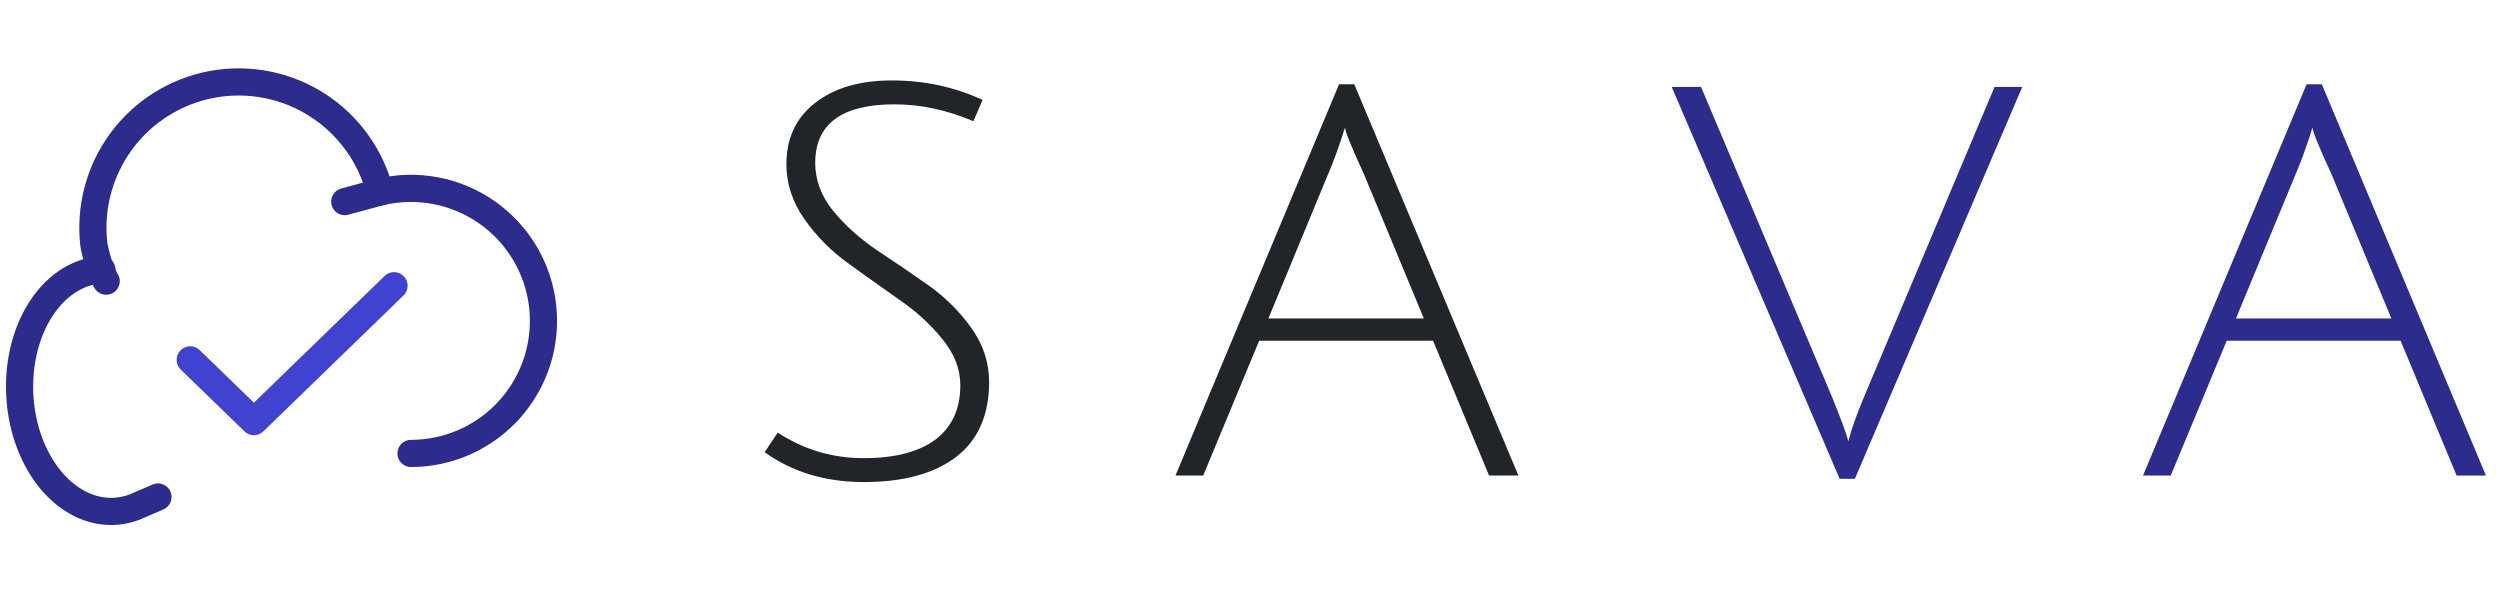<svg width="184" height="44" viewBox="0 0 184 44" fill="none" xmlns="http://www.w3.org/2000/svg">
<path d="M27.969 14.133C27.302 11.493 25.657 9.205 23.365 7.733C21.074 6.261 18.309 5.715 15.63 6.206C12.952 6.698 10.56 8.189 8.94 10.378C7.321 12.568 6.594 15.291 6.907 17.996C6.907 17.996 7.206 19.717 7.816 20.692" stroke="#2B2C8B" stroke-width="2" stroke-linecap="round" stroke-linejoin="round"/>
<path d="M30.252 33.373C31.63 33.372 32.991 33.079 34.247 32.514C35.504 31.949 36.626 31.124 37.54 30.094C38.455 29.064 39.141 27.852 39.553 26.538C39.965 25.224 40.094 23.837 39.932 22.469C39.77 21.101 39.32 19.783 38.611 18.602C37.903 17.421 36.953 16.403 35.822 15.615C34.693 14.828 33.408 14.289 32.055 14.033C30.701 13.778 29.309 13.812 27.97 14.133L25.375 14.839" stroke="#2B2C8B" stroke-width="2" stroke-linecap="round" stroke-linejoin="round"/>
<path d="M7.504 19.855C6.585 19.903 5.69 20.216 4.878 20.774C4.066 21.332 3.356 22.122 2.794 23.093C2.232 24.063 1.831 25.191 1.617 26.403C1.404 27.615 1.383 28.883 1.555 30.124C1.727 31.365 2.089 32.551 2.617 33.604C3.145 34.656 3.827 35.551 4.618 36.23C5.409 36.909 6.291 37.357 7.206 37.543C8.122 37.73 9.049 37.651 9.928 37.312L11.626 36.579" stroke="#2B2C8B" stroke-width="2" stroke-linecap="round" stroke-linejoin="round"/>
<path d="M29 21.03L18.688 31.03L14 26.485" stroke="#4042D0" stroke-width="2" stroke-linecap="round" stroke-linejoin="round"/>
<path d="M71.64 8.92C69.693 8.093 67.76 7.68 65.84 7.68C61.947 7.68 60 9.12 60 12C60 13.253 60.44 14.427 61.32 15.52C62.2 16.587 63.267 17.547 64.52 18.4C65.773 19.227 67.027 20.08 68.28 20.96C69.533 21.84 70.6 22.893 71.48 24.12C72.36 25.347 72.8 26.68 72.8 28.12C72.8 30.547 71.987 32.387 70.36 33.64C68.733 34.867 66.48 35.48 63.6 35.48C60.747 35.48 58.307 34.747 56.28 33.28L57.24 31.84C59.16 33.093 61.267 33.72 63.56 33.72C65.853 33.72 67.613 33.267 68.84 32.36C70.067 31.427 70.68 30.093 70.68 28.36C70.68 27.16 70.24 26.027 69.36 24.96C68.48 23.867 67.413 22.893 66.16 22.04C64.907 21.16 63.653 20.267 62.4 19.36C61.147 18.453 60.08 17.373 59.2 16.12C58.32 14.867 57.88 13.52 57.88 12.08C57.88 10.187 58.573 8.693 59.96 7.6C61.373 6.48 63.267 5.92 65.64 5.92C68.04 5.92 70.267 6.4 72.32 7.36L71.64 8.92ZM92.675 25.08L88.555 35H86.515L98.555 6.2H99.675L111.755 35H109.595L105.475 25.08H92.675ZM98.995 9.4C98.968 9.427 98.915 9.587 98.835 9.88C98.462 11.027 98.102 12 97.755 12.8L93.355 23.44H104.795L100.395 12.84C99.462 10.813 98.995 9.667 98.995 9.4Z" fill="#212529"/>
<path d="M137.198 29.2L146.798 6.4H148.838L136.518 35.24H135.398L123.038 6.4H125.198L134.798 29.12C135.465 30.747 135.878 31.867 136.038 32.48C136.252 31.627 136.638 30.533 137.198 29.2ZM163.886 25.08L159.766 35H157.726L169.766 6.2H170.886L182.966 35H180.806L176.686 25.08H163.886ZM170.206 9.4C170.179 9.427 170.126 9.587 170.046 9.88C169.673 11.027 169.313 12 168.966 12.8L164.566 23.44H176.006L171.606 12.84C170.673 10.813 170.206 9.667 170.206 9.4Z" fill="#2B2C8B"/>
</svg>
